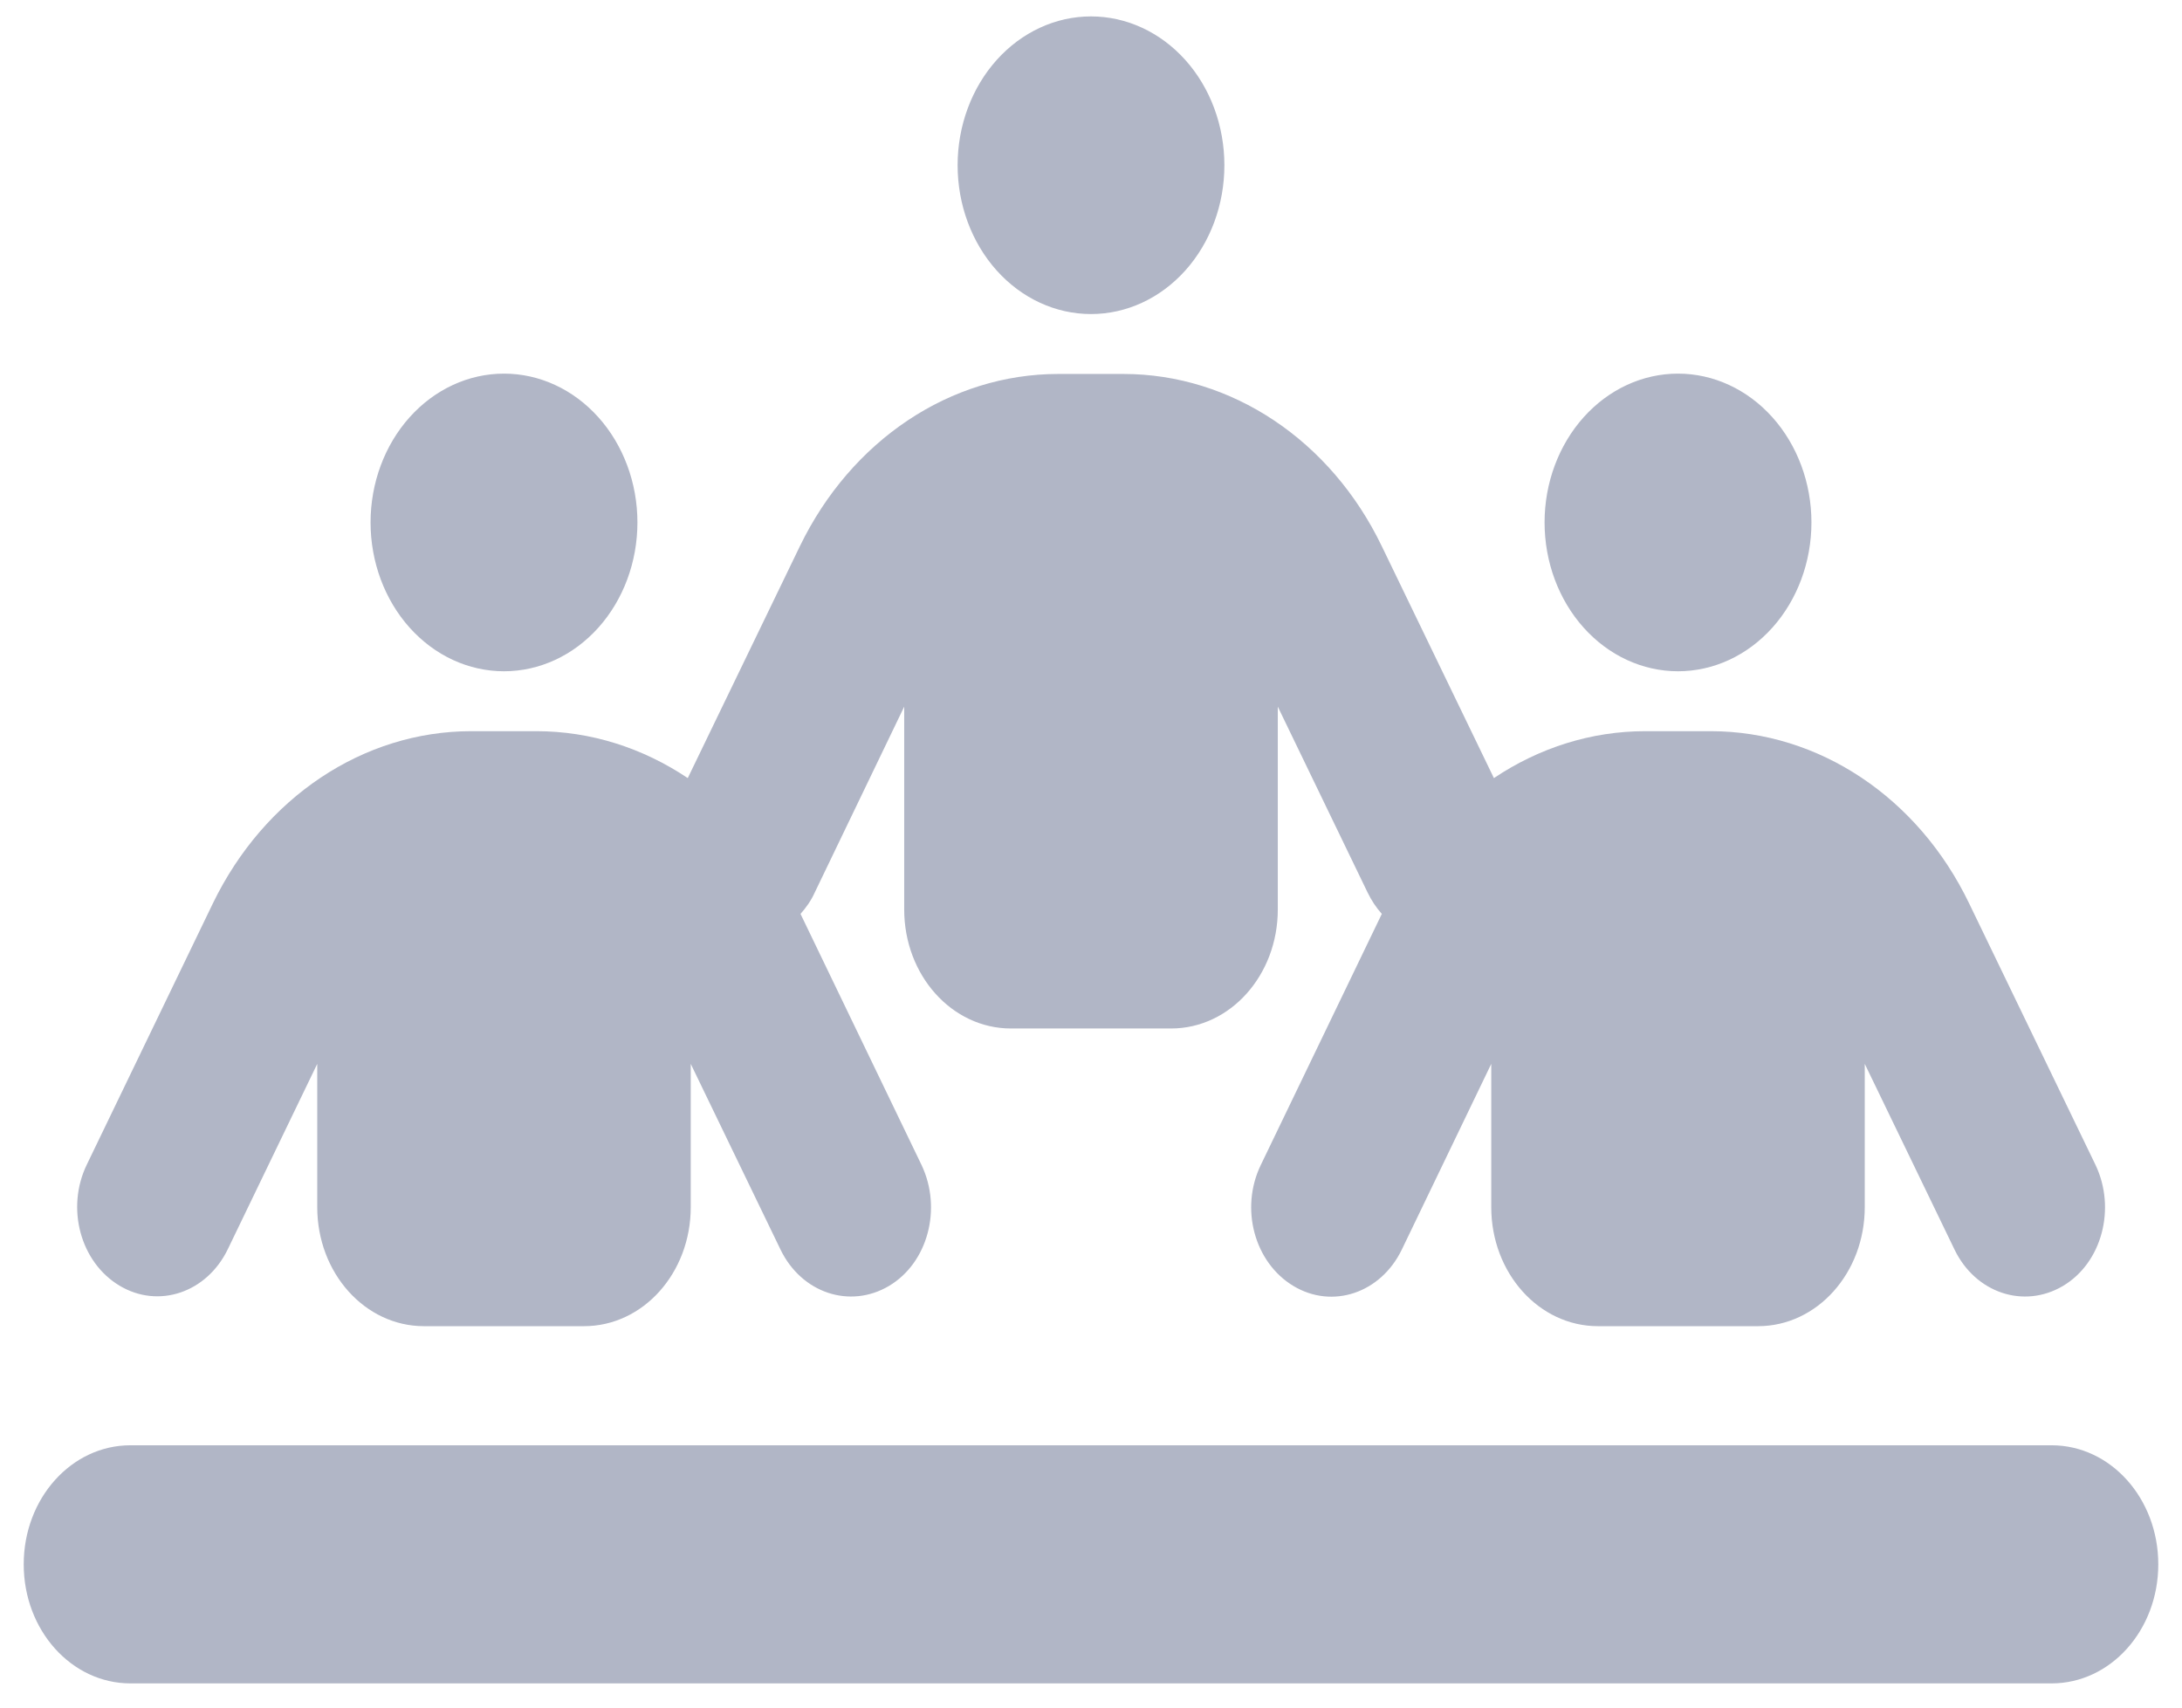 <svg width="46" height="36" viewBox="0 0 46 36" fill="none" xmlns="http://www.w3.org/2000/svg">
<path d="M25.812 3.484C25.812 2.651 25.516 1.853 24.989 1.265C24.461 0.676 23.746 0.346 23 0.346C22.254 0.346 21.539 0.676 21.011 1.265C20.484 1.853 20.188 2.651 20.188 3.484C20.188 4.316 20.484 5.114 21.011 5.702C21.539 6.291 22.254 6.621 23 6.621C23.746 6.621 24.461 6.291 24.989 5.702C25.516 5.114 25.812 4.316 25.812 3.484ZM10.625 14.152C11.371 14.152 12.086 13.822 12.614 13.233C13.141 12.645 13.438 11.847 13.438 11.014C13.438 10.182 13.141 9.384 12.614 8.796C12.086 8.207 11.371 7.877 10.625 7.877C9.879 7.877 9.164 8.207 8.636 8.796C8.109 9.384 7.812 10.182 7.812 11.014C7.812 11.847 8.109 12.645 8.636 13.233C9.164 13.822 9.879 14.152 10.625 14.152ZM2.75 30.47C1.505 30.47 0.5 31.591 0.5 32.98C0.5 34.368 1.505 35.49 2.75 35.49H43.25C44.495 35.49 45.5 34.368 45.5 32.98C45.5 31.591 44.495 30.47 43.25 30.47H2.75ZM35.375 14.152C36.121 14.152 36.836 13.822 37.364 13.233C37.891 12.645 38.188 11.847 38.188 11.014C38.188 10.182 37.891 9.384 37.364 8.796C36.836 8.207 36.121 7.877 35.375 7.877C34.629 7.877 33.914 8.207 33.386 8.796C32.859 9.384 32.562 10.182 32.562 11.014C32.562 11.847 32.859 12.645 33.386 13.233C33.914 13.822 34.629 14.152 35.375 14.152ZM14.562 22.429L16.454 26.343C16.897 27.261 17.916 27.598 18.739 27.112C19.562 26.625 19.864 25.48 19.428 24.562L16.876 19.267C16.995 19.134 17.101 18.985 17.178 18.812L19.062 14.898V19.173C19.062 20.562 20.068 21.683 21.312 21.683H24.688C25.932 21.683 26.938 20.562 26.938 19.173V14.898L28.829 18.812C28.913 18.985 29.012 19.134 29.131 19.267L26.579 24.562C26.136 25.48 26.445 26.618 27.268 27.112C28.091 27.606 29.11 27.261 29.553 26.343L31.438 22.429V25.449C31.438 26.837 32.443 27.959 33.688 27.959H37.062C38.307 27.959 39.312 26.837 39.312 25.449V22.429L41.204 26.343C41.647 27.261 42.666 27.598 43.489 27.112C44.312 26.625 44.614 25.48 44.178 24.562L41.513 19.047C40.438 16.812 38.342 15.415 36.064 15.415H34.686C33.54 15.415 32.443 15.768 31.494 16.404L29.131 11.517C28.055 9.281 25.96 7.884 23.682 7.884H22.311C20.033 7.884 17.945 9.281 16.862 11.517L14.499 16.404C13.55 15.768 12.453 15.415 11.307 15.415H9.936C7.658 15.415 5.57 16.812 4.487 19.047L1.829 24.555C1.386 25.472 1.695 26.61 2.518 27.104C3.341 27.598 4.36 27.253 4.803 26.335L6.688 22.429V25.449C6.688 26.837 7.693 27.959 8.938 27.959H12.312C13.557 27.959 14.562 26.837 14.562 25.449V22.429Z" fill="#B1B6C6"/>
</svg>
